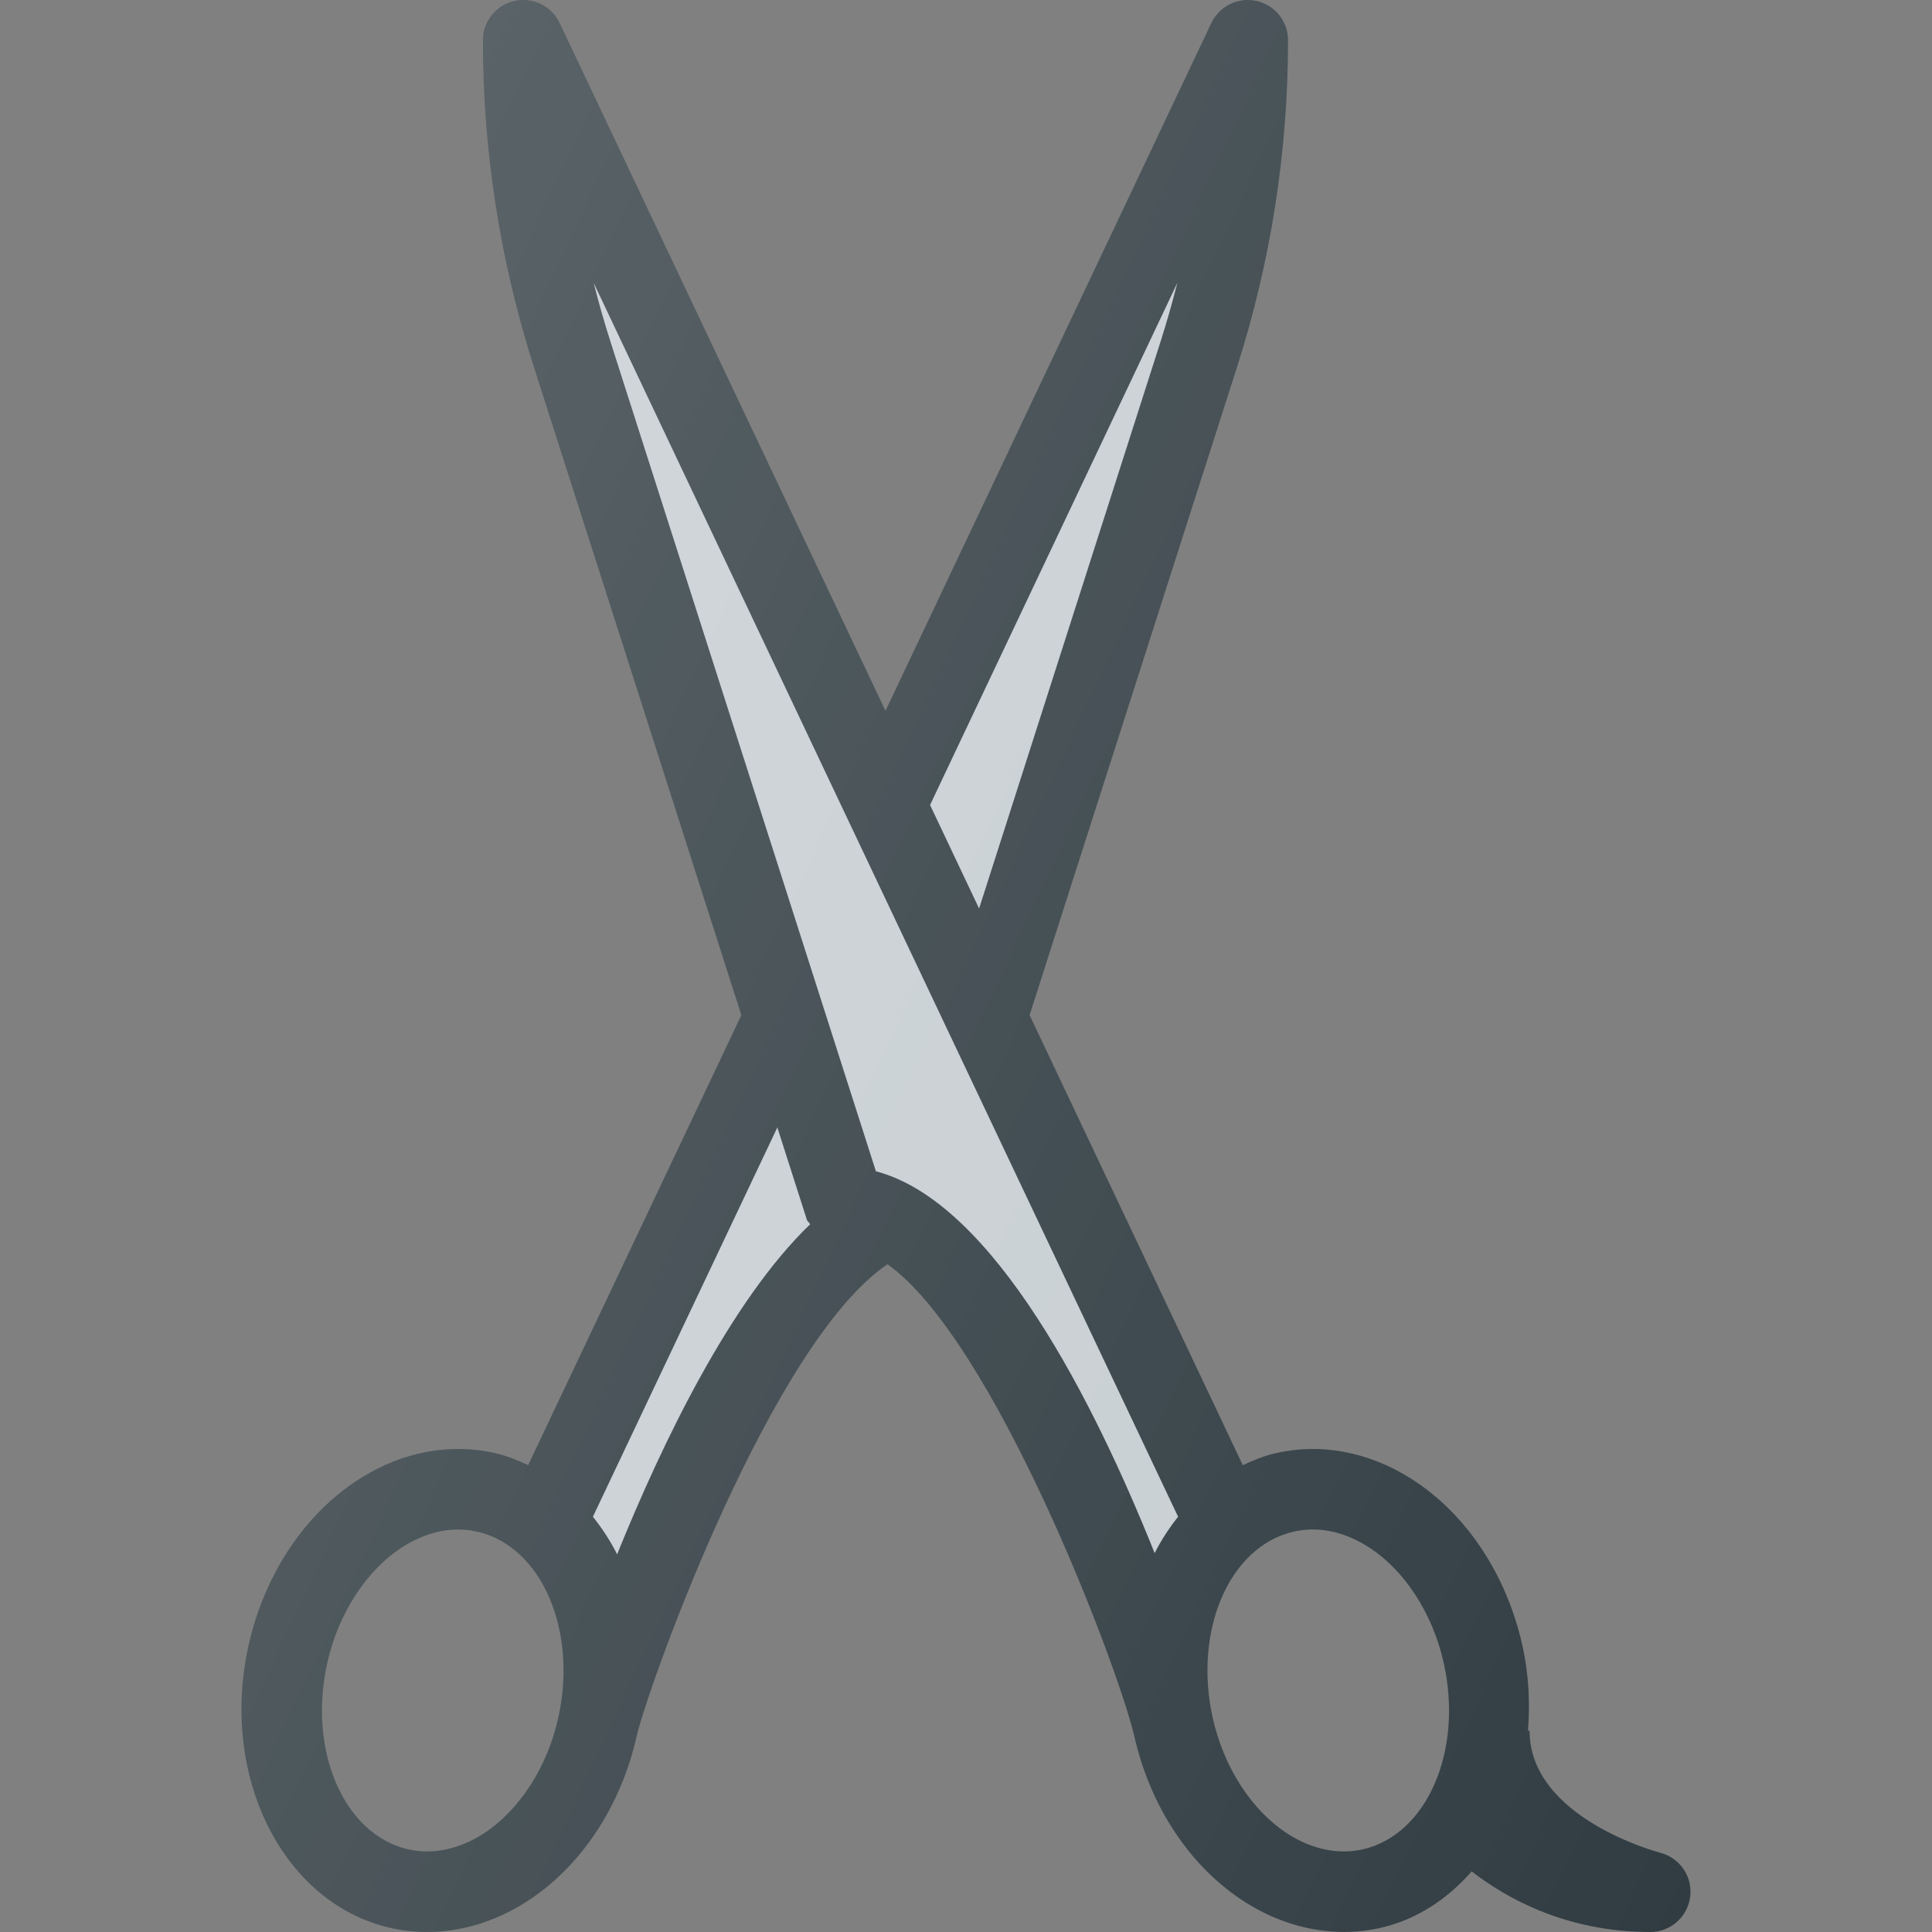 <?xml version="1.0" encoding="UTF-8"?> <!-- Generator: Adobe Illustrator 19.0.0, SVG Export Plug-In . SVG Version: 6.00 Build 0) --> <svg xmlns="http://www.w3.org/2000/svg" xmlns:xlink="http://www.w3.org/1999/xlink" id="Capa_1" x="0px" y="0px" viewBox="0 0 511.997 511.997" style="enable-background:new 0 0 511.997 511.997;" xml:space="preserve"><rect x="0" y="0" width="511.997" height="511.997" fill="#808080" stroke="none"/> <path style="fill:#303C42;" d="M439.952,490.986c-0.333-0.083-34.608-9.115-34.608-32.323h-0.417 c0.559-7.276,0.24-14.835-1.458-22.5v-0.01c-4.229-18.99-15.022-35.167-29.648-44.375c-11.23-7.063-23.939-9.448-35.878-6.635 c-3.025,0.702-5.845,1.855-8.59,3.141l-56.505-119.275l54.99-171.793c8.96-28.052,13.501-57.167,13.501-86.552 c0-4.99-3.458-9.313-8.335-10.406c-4.813-1.083-9.833,1.333-11.979,5.844l-86.362,182.302L148.301,6.101 c-2.126-4.51-7.126-6.927-11.98-5.844c-4.876,1.094-8.335,5.417-8.335,10.406c0,29.385,4.542,58.5,13.501,86.552l54.988,171.816 l-56.503,119.251c-2.745-1.286-5.565-2.439-8.591-3.141c-11.979-2.813-24.668-0.427-35.878,6.635 c-14.626,9.208-25.419,25.385-29.648,44.375v0.01c-7.668,34.615,9.104,68.125,37.398,74.688c3.272,0.76,6.585,1.135,9.918,1.135 c8.855,0,17.814-2.646,25.961-7.771c14.626-9.208,25.419-25.385,29.648-44.385c0.004-0.014,0.003-0.03,0.003-0.03 c3.625-14.749,35.789-104.069,66.414-124.777c28.237,20.18,60.685,105.586,65.34,124.777c0.003,0.014,0.003,0.026,0.003,0.026 c4.232,19.004,15.025,35.181,29.651,44.389c8.147,5.125,17.105,7.771,25.961,7.771c3.333,0,6.646-0.375,9.918-1.135 c9.492-2.202,17.53-7.625,23.94-14.917c9.368,7.25,25.204,16.063,47.337,16.063c5.375,0,9.896-4,10.563-9.344 C448.598,497.319,445.161,492.319,439.952,490.986z M147.956,455.215c-2.938,13.271-10.5,24.844-20.187,30.948 c-4.479,2.823-11.646,5.75-19.667,3.917c-16.958-3.938-26.542-26.052-21.396-49.302c2.938-13.271,10.5-24.844,20.188-30.948 c4.479-2.833,11.604-5.792,19.667-3.917C143.519,409.851,153.102,431.965,147.956,455.215z M361.227,490.08 c-8.063,1.833-15.188-1.094-19.667-3.917c-9.688-6.104-17.25-17.677-20.188-30.938c-5.146-23.26,4.438-45.375,21.396-49.313 c1.771-0.406,3.5-0.583,5.167-0.583c5.917,0,11,2.292,14.5,4.5c9.688,6.104,17.25,17.677,20.188,30.948 C387.769,464.028,378.186,486.142,361.227,490.08z"></path> <g> <path style="fill:#C6CDD1;" d="M311.998,74.976c-1.334,5.281-2.833,10.531-4.5,15.74L259.471,240.77l-12.999-27.441L311.998,74.976 z"></path> <path style="fill:#C6CDD1;" d="M163.542,411.912c-1.813-3.612-3.993-6.917-6.417-9.965l48.876-103.165l7.829,24.465 c0.158,0.491,0.641,0.74,0.862,1.194C193.67,344.666,175.577,382.153,163.542,411.912z"></path> <path style="fill:#C6CDD1;" d="M232.123,310.403L161.831,90.715c-1.667-5.208-3.167-10.458-4.5-15.74l154.874,326.971 c-2.346,2.952-4.443,6.164-6.217,9.646C290.145,371.991,263.408,318.58,232.123,310.403z"></path> </g> <linearGradient id="SVGID_1_" gradientUnits="userSpaceOnUse" x1="-44.397" y1="638.178" x2="-23.181" y2="628.284" gradientTransform="matrix(21.333 0 0 -21.333 996.368 13791.629)"> <stop offset="0" style="stop-color:#FFFFFF;stop-opacity:0.2"></stop> <stop offset="1" style="stop-color:#FFFFFF;stop-opacity:0"></stop> </linearGradient> <path style="fill:url(#SVGID_1_);" d="M439.952,490.986c-0.333-0.083-34.608-9.115-34.608-32.323h-0.417 c0.559-7.276,0.24-14.835-1.458-22.5v-0.01c-4.229-18.99-15.022-35.167-29.648-44.375c-11.23-7.063-23.939-9.448-35.878-6.635 c-3.025,0.702-5.845,1.855-8.59,3.141l-56.505-119.275l54.99-171.793c8.96-28.052,13.501-57.167,13.501-86.552 c0-4.99-3.458-9.313-8.335-10.406c-4.813-1.083-9.833,1.333-11.979,5.844l-86.362,182.302L148.301,6.101 c-2.126-4.51-7.126-6.927-11.98-5.844c-4.876,1.094-8.335,5.417-8.335,10.406c0,29.385,4.542,58.5,13.501,86.552l54.988,171.816 l-56.503,119.251c-2.745-1.286-5.565-2.439-8.591-3.141c-11.979-2.813-24.668-0.427-35.878,6.635 c-14.626,9.208-25.419,25.385-29.648,44.375v0.01c-7.668,34.615,9.104,68.125,37.398,74.688c3.272,0.76,6.585,1.135,9.918,1.135 c8.855,0,17.814-2.646,25.961-7.771c14.626-9.208,25.419-25.385,29.648-44.385c0.004-0.014,0.003-0.03,0.003-0.03 c3.625-14.749,35.789-104.069,66.414-124.777c28.237,20.18,60.685,105.586,65.34,124.777c0.003,0.014,0.003,0.026,0.003,0.026 c4.232,19.004,15.025,35.181,29.651,44.389c8.147,5.125,17.105,7.771,25.961,7.771c3.333,0,6.646-0.375,9.918-1.135 c9.492-2.202,17.53-7.625,23.94-14.917c9.368,7.25,25.204,16.063,47.337,16.063c5.375,0,9.896-4,10.563-9.344 C448.598,497.319,445.161,492.319,439.952,490.986z M147.956,455.215c-2.938,13.271-10.5,24.844-20.187,30.948 c-4.479,2.823-11.646,5.75-19.667,3.917c-16.958-3.938-26.542-26.052-21.396-49.302c2.938-13.271,10.5-24.844,20.188-30.948 c4.479-2.833,11.604-5.792,19.667-3.917C143.519,409.851,153.102,431.965,147.956,455.215z M361.227,490.08 c-8.063,1.833-15.188-1.094-19.667-3.917c-9.688-6.104-17.25-17.677-20.188-30.938c-5.146-23.26,4.438-45.375,21.396-49.313 c1.771-0.406,3.5-0.583,5.167-0.583c5.917,0,11,2.292,14.5,4.5c9.688,6.104,17.25,17.677,20.188,30.948 C387.769,464.028,378.186,486.142,361.227,490.08z"></path> <g> </g> <g> </g> <g> </g> <g> </g> <g> </g> <g> </g> <g> </g> <g> </g> <g> </g> <g> </g> <g> </g> <g> </g> <g> </g> <g> </g> <g> </g> </svg> 